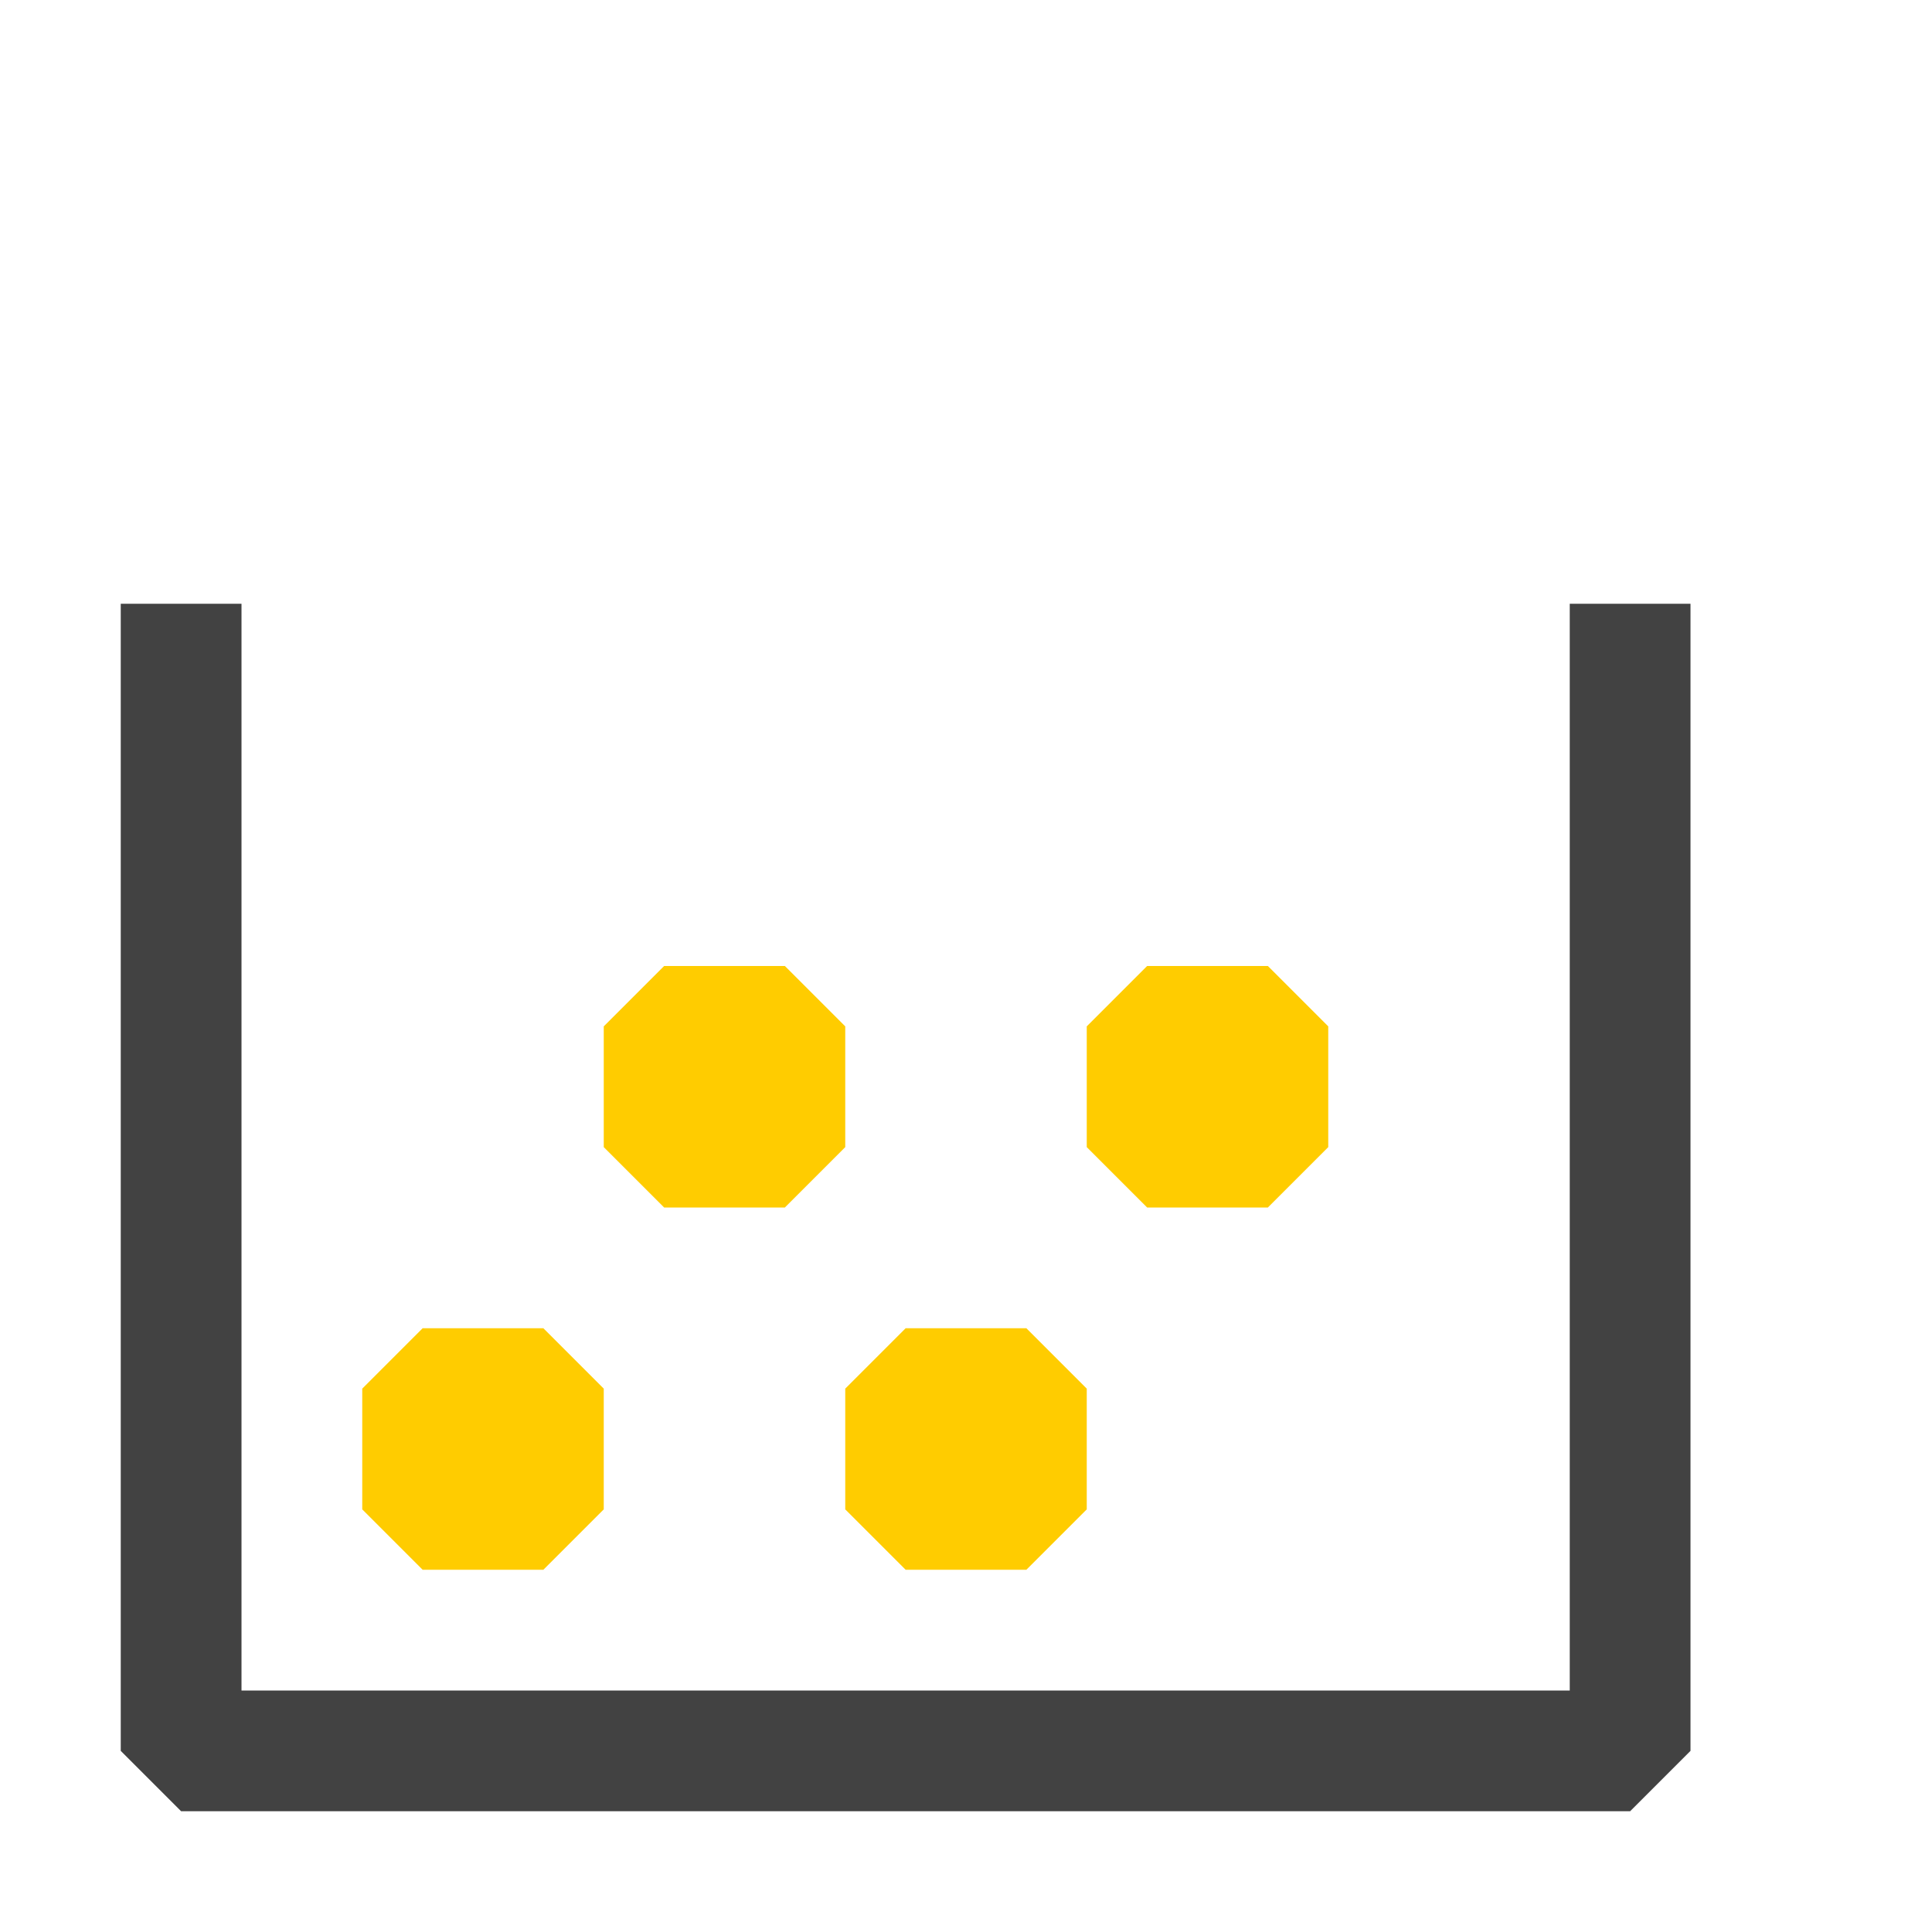 <svg width="16" height="16" viewBox="0 0 16 16" fill="none" xmlns="http://www.w3.org/2000/svg">
	<path d="M14 14.5V5H13V14H2V5H1V14.5L1.5 15H13.5L14 14.5Z" fill="#424242" />
	<path d="M5 12.5V11.5L4.5 11H3.5L3 11.5V12.5L3.5 13H4.5L5 12.5Z" fill="#FFCC00">
		<animateTransform begin="1s" values="0,-5; 0,0" dur="1.5s" type="translate" attributeName="transform" fill="freeze" repeatCount="indefinite" additive="sum" />
		<animate attributeName="opacity" values="1;0;0" dur="2.5s" repeatCount="indefinite"/>
	</path>
	<path d="M9 11.5V12.5L8.5 13H7.5L7 12.5V11.5L7.5 11H8.5L9 11.5Z" fill="#FFCC00">
		<animateTransform begin="1s" values="0,-4; 0,0" dur="2.5s" type="translate" attributeName="transform" fill="freeze" repeatCount="indefinite" additive="sum" />
		<animate attributeName="opacity" values="1;0;0" dur="3.5s" repeatCount="indefinite"/>
	</path>
	<path d="M7 9.5V8.5L6.5 8H5.5L5 8.5V9.5L5.5 10H6.5L7 9.5Z" fill="#FFCC00">
		<animateTransform begin="1s" values="0,-5; 0,0" dur="3.5s" type="translate" attributeName="transform" fill="freeze" repeatCount="indefinite" additive="sum" />
		<animate attributeName="opacity" values="1;0;0" dur="4.5s" repeatCount="indefinite"/>
	</path>
	<path d="M11 8.5V9.5L10.5 10H9.5L9 9.5V8.5L9.5 8H10.5L11 8.5Z" fill="#FFCC00">
		<animateTransform begin="1s" values="0,-6; 0,0" dur="4.5s" type="translate" attributeName="transform" fill="freeze" repeatCount="indefinite" additive="sum" />
		<animate attributeName="opacity" values="1;0;0" dur="6.5s" repeatCount="indefinite"/>
	</path>
</svg>
